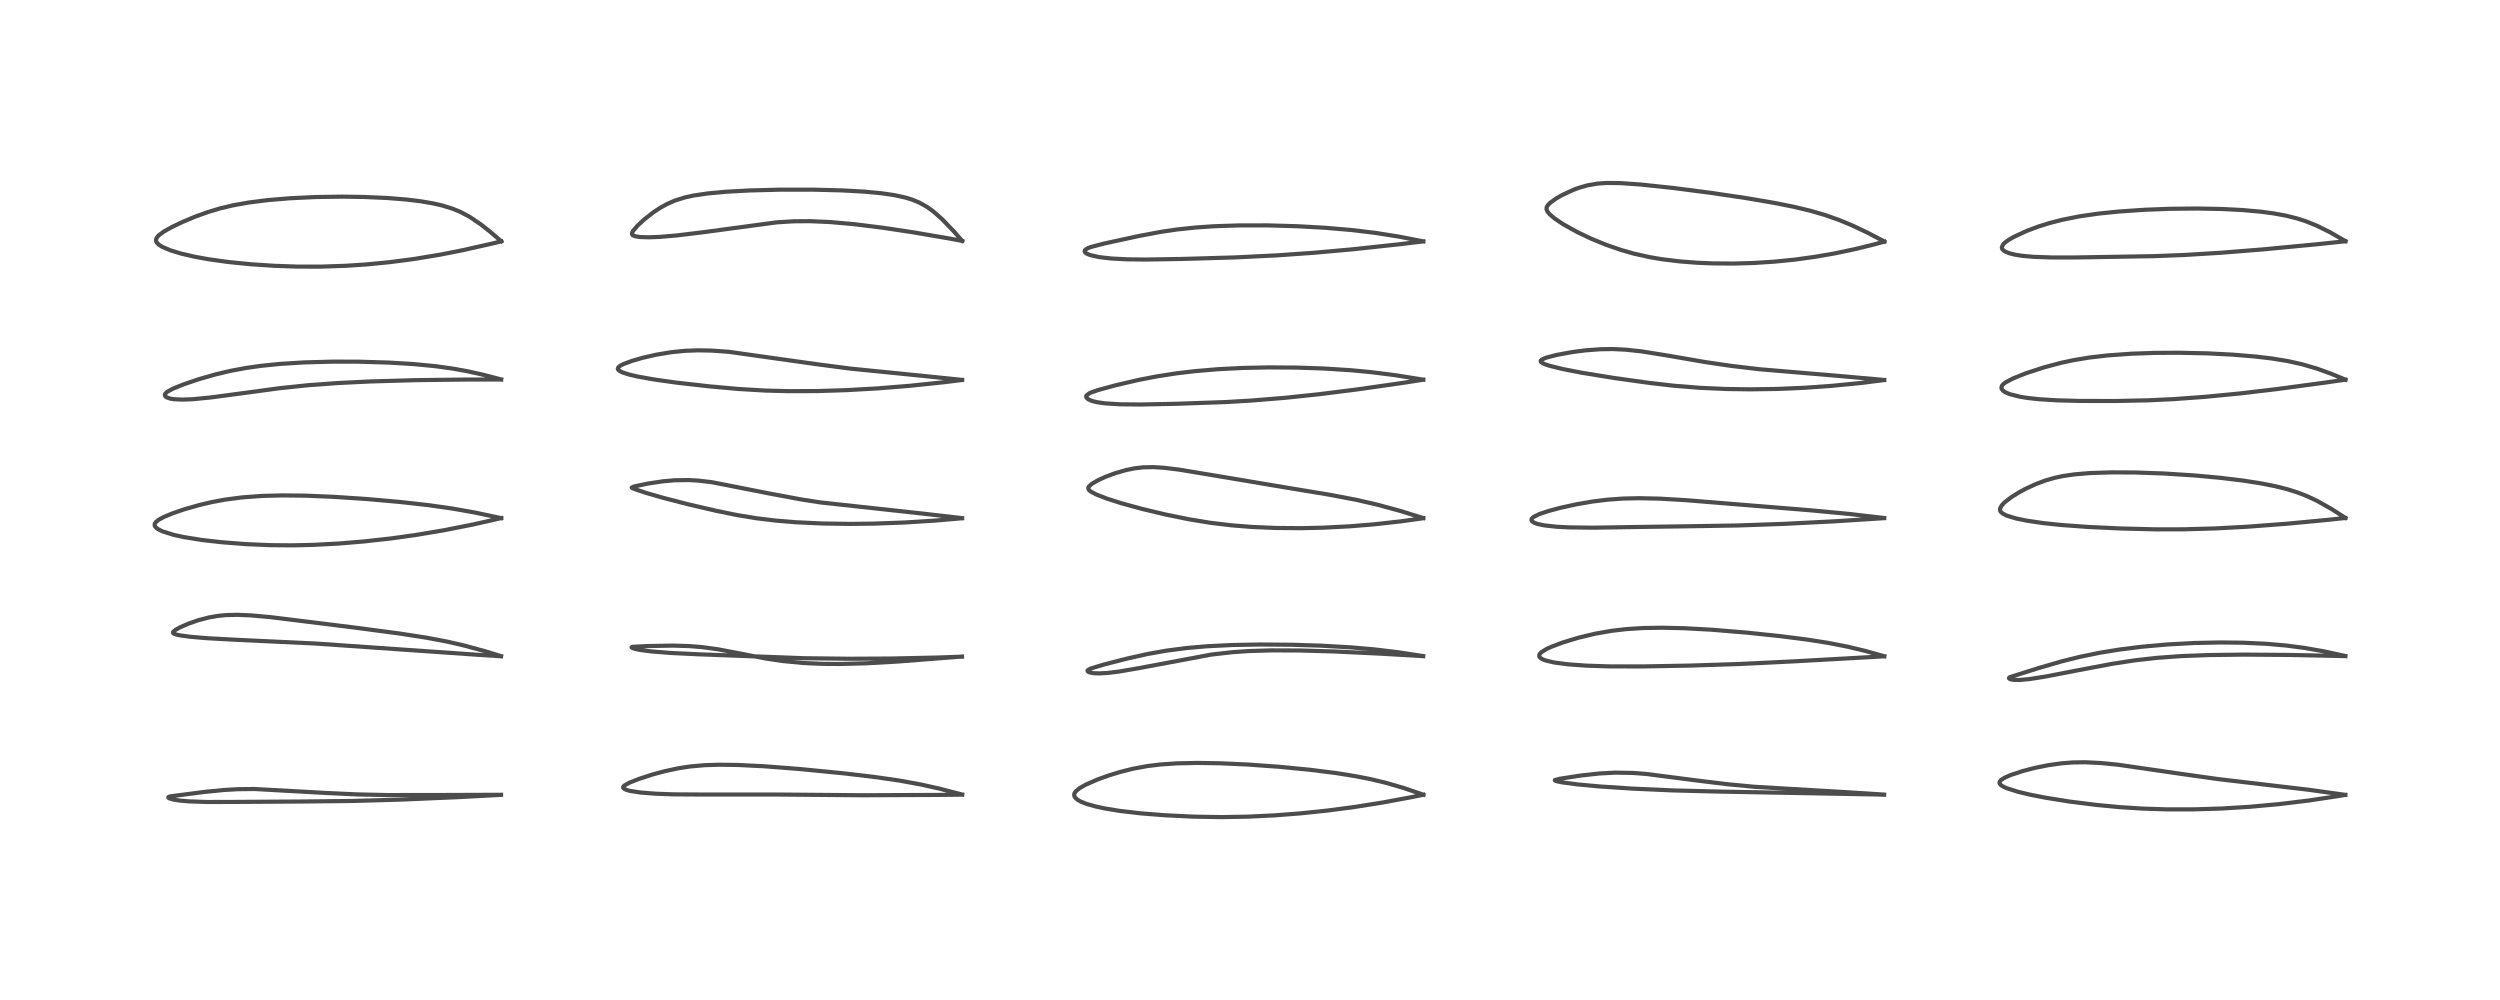 <?xml version="1.0" encoding="utf-8" standalone="no"?>
<!DOCTYPE svg PUBLIC "-//W3C//DTD SVG 1.1//EN"
  "http://www.w3.org/Graphics/SVG/1.1/DTD/svg11.dtd">
<!-- Created with matplotlib (https://matplotlib.org/) -->
<svg height="288pt" version="1.1" viewBox="0 0 720 288" width="720pt" xmlns="http://www.w3.org/2000/svg" xmlns:xlink="http://www.w3.org/1999/xlink">
 <defs>
  <style type="text/css">
*{stroke-linecap:butt;stroke-linejoin:round;}
  </style>
 </defs>
 <g id="figure_1">
  <g id="patch_1">
   <path d="M 0 288 
L 720 288 
L 720 0 
L 0 0 
z
" style="fill:#ffffff;"/>
  </g>
  <g id="axes_1">
   <g id="line2d_1">
    <path clip-path="url(#padbd6526ee)" d="M 144.301 228.897 
L 128.296 228.955 
L 111.646 228.979 
L 102.91 228.791 
L 93.861 228.371 
L 73.298 227.234 
L 68.639 227.283 
L 64.374 227.525 
L 58.759 228.086 
L 49.012 229.351 
L 48.461 229.593 
L 48.517 229.761 
L 48.839 229.95 
L 49.868 230.256 
L 51.715 230.558 
L 54.38 230.796 
L 59.63 230.976 
L 67.824 230.951 
L 86.512 230.838 
L 101.335 230.683 
L 115.326 230.291 
L 131.947 229.576 
L 144.287 228.92 
L 144.287 228.92 
" style="fill:none;stroke:#000000;stroke-linecap:square;stroke-opacity:0.7;stroke-width:1.2;"/>
   </g>
   <g id="line2d_2">
    <path clip-path="url(#padbd6526ee)" d="M 144.308 188.979 
L 139.615 187.529 
L 133.683 185.914 
L 128.826 184.796 
L 122.888 183.664 
L 115.076 182.454 
L 101.894 180.709 
L 78.017 177.748 
L 72.276 177.231 
L 68.309 177.066 
L 65.051 177.15 
L 62.742 177.379 
L 60.1 177.841 
L 57.15 178.613 
L 54.317 179.595 
L 51.882 180.654 
L 50.477 181.442 
L 49.866 182.01 
L 49.857 182.29 
L 50.081 182.491 
L 50.643 182.714 
L 51.806 182.979 
L 54.785 183.388 
L 59.615 183.802 
L 68.393 184.279 
L 90.787 185.331 
L 138.036 188.612 
L 144.29 189.008 
L 144.29 189.008 
" style="fill:none;stroke:#000000;stroke-linecap:square;stroke-opacity:0.7;stroke-width:1.2;"/>
   </g>
   <g id="line2d_3">
    <path clip-path="url(#padbd6526ee)" d="M 144.351 149.219 
L 136.722 147.6 
L 130.196 146.447 
L 123.299 145.472 
L 115.106 144.557 
L 105.516 143.711 
L 96.1 143.085 
L 87.892 142.748 
L 81.229 142.678 
L 75.448 142.828 
L 69.815 143.239 
L 65.016 143.859 
L 60.913 144.619 
L 57.406 145.443 
L 52.881 146.743 
L 49.569 147.892 
L 47.161 148.903 
L 45.731 149.674 
L 44.833 150.399 
L 44.558 150.844 
L 44.526 151.289 
L 44.658 151.609 
L 45.045 152.046 
L 45.658 152.475 
L 46.891 153.066 
L 50.101 154.062 
L 52.94 154.68 
L 58.218 155.524 
L 63.823 156.161 
L 70.664 156.697 
L 77.767 157.005 
L 84.086 157.06 
L 90.076 156.929 
L 97.472 156.543 
L 104.766 155.944 
L 112.841 155.041 
L 119.714 154.079 
L 127.831 152.717 
L 136.119 151.08 
L 144.339 149.224 
L 144.339 149.224 
" style="fill:none;stroke:#000000;stroke-linecap:square;stroke-opacity:0.7;stroke-width:1.2;"/>
   </g>
   <g id="line2d_4">
    <path clip-path="url(#padbd6526ee)" d="M 144.33 109.281 
L 139.327 107.968 
L 134.516 106.896 
L 130.443 106.161 
L 125.286 105.447 
L 118.95 104.841 
L 111.864 104.416 
L 103.171 104.163 
L 95.919 104.149 
L 87.632 104.371 
L 80.561 104.813 
L 75.278 105.348 
L 70.868 105.972 
L 66.349 106.815 
L 62.181 107.799 
L 57.295 109.2 
L 52.922 110.679 
L 49.793 111.941 
L 48.106 112.866 
L 47.518 113.493 
L 47.489 113.912 
L 47.704 114.224 
L 48.023 114.447 
L 49.039 114.804 
L 50.063 114.975 
L 52.567 115.088 
L 55.5 114.97 
L 60.651 114.472 
L 68.892 113.373 
L 80.506 111.803 
L 88.512 110.959 
L 97.371 110.308 
L 106.681 109.859 
L 119.88 109.481 
L 134.228 109.308 
L 144.329 109.294 
L 144.329 109.294 
" style="fill:none;stroke:#000000;stroke-linecap:square;stroke-opacity:0.7;stroke-width:1.2;"/>
   </g>
   <g id="line2d_5">
    <path clip-path="url(#padbd6526ee)" d="M 144.366 69.484 
L 141.156 66.735 
L 138.442 64.596 
L 135.239 62.434 
L 132.631 61.048 
L 130.371 60.114 
L 127.354 59.18 
L 124.663 58.564 
L 121.054 57.952 
L 117.17 57.48 
L 111.626 57.028 
L 104.759 56.722 
L 98.566 56.633 
L 90.917 56.744 
L 83.441 57.1 
L 77.034 57.639 
L 71.555 58.335 
L 67.028 59.148 
L 63.221 60.063 
L 59.921 61.058 
L 56.191 62.404 
L 52.666 63.877 
L 49.487 65.396 
L 47.149 66.719 
L 45.748 67.752 
L 45.196 68.36 
L 44.914 69.072 
L 44.96 69.474 
L 45.276 70.019 
L 45.867 70.552 
L 46.744 71.094 
L 49.113 72.104 
L 52.087 73.013 
L 56.13 73.952 
L 60.163 74.682 
L 65.77 75.46 
L 72.266 76.106 
L 78.979 76.551 
L 85.587 76.782 
L 92.466 76.79 
L 99.618 76.546 
L 105.434 76.162 
L 112.098 75.519 
L 119.199 74.595 
L 126.609 73.369 
L 133.15 72.081 
L 142.158 70.051 
L 144.363 69.518 
L 144.363 69.518 
" style="fill:none;stroke:#000000;stroke-linecap:square;stroke-opacity:0.7;stroke-width:1.2;"/>
   </g>
   <g id="line2d_6">
    <path clip-path="url(#padbd6526ee)" d="M 277.104 228.83 
L 270.444 227.099 
L 265.16 225.926 
L 258.965 224.798 
L 251.809 223.762 
L 242.803 222.701 
L 230.26 221.471 
L 220.229 220.694 
L 212.613 220.314 
L 207.041 220.241 
L 202.94 220.371 
L 198.697 220.75 
L 195.315 221.271 
L 191.435 222.108 
L 188 223.037 
L 183.983 224.334 
L 181.242 225.422 
L 179.804 226.236 
L 179.489 226.618 
L 179.502 226.914 
L 179.776 227.189 
L 180.513 227.522 
L 181.475 227.782 
L 184.466 228.246 
L 188.817 228.588 
L 194.038 228.775 
L 202.426 228.827 
L 223.409 228.821 
L 248.451 229.032 
L 270.396 228.935 
L 277.095 228.859 
L 277.095 228.859 
" style="fill:none;stroke:#000000;stroke-linecap:square;stroke-opacity:0.7;stroke-width:1.2;"/>
   </g>
   <g id="line2d_7">
    <path clip-path="url(#padbd6526ee)" d="M 277.058 189.081 
L 258.469 190.526 
L 249.558 191.025 
L 242.109 191.226 
L 236.984 191.194 
L 231.416 190.949 
L 225.395 190.376 
L 220.465 189.641 
L 212.618 188.105 
L 206.568 186.961 
L 202.113 186.361 
L 198.549 186.075 
L 193.781 185.936 
L 186.287 186.067 
L 182.086 186.288 
L 181.89 186.435 
L 181.898 186.453 
L 182.107 186.607 
L 182.84 186.864 
L 184.298 187.176 
L 187.39 187.59 
L 193.036 188.044 
L 201.111 188.435 
L 231.72 189.569 
L 244.44 189.719 
L 256.659 189.657 
L 269.932 189.37 
L 277.033 189.12 
L 277.033 189.12 
" style="fill:none;stroke:#000000;stroke-linecap:square;stroke-opacity:0.7;stroke-width:1.2;"/>
   </g>
   <g id="line2d_8">
    <path clip-path="url(#padbd6526ee)" d="M 277.08 149.226 
L 265.799 147.918 
L 236.31 144.703 
L 230.981 143.877 
L 222.387 142.286 
L 205.057 138.878 
L 201.05 138.407 
L 198.257 138.253 
L 194.294 138.317 
L 190.921 138.617 
L 186.574 139.269 
L 182.598 140.109 
L 181.938 140.419 
L 182.057 140.542 
L 182.787 140.854 
L 185.932 141.914 
L 190.648 143.286 
L 198.147 145.227 
L 206.265 147.113 
L 212.192 148.324 
L 217.797 149.251 
L 223.478 149.938 
L 229.041 150.399 
L 236.954 150.772 
L 244.922 150.884 
L 251.587 150.805 
L 260.597 150.473 
L 269.537 149.908 
L 277.072 149.263 
L 277.072 149.263 
" style="fill:none;stroke:#000000;stroke-linecap:square;stroke-opacity:0.7;stroke-width:1.2;"/>
   </g>
   <g id="line2d_9">
    <path clip-path="url(#padbd6526ee)" d="M 277.093 109.409 
L 264.996 108.171 
L 244.79 106.145 
L 235.042 104.868 
L 209.907 101.322 
L 204.909 100.968 
L 201.122 100.895 
L 197.383 101.029 
L 193.456 101.415 
L 189.141 102.124 
L 185.086 103.047 
L 182.013 103.936 
L 179.571 104.848 
L 178.67 105.311 
L 178.104 105.758 
L 177.923 106.191 
L 178.061 106.515 
L 178.384 106.8 
L 179.308 107.267 
L 181.108 107.848 
L 183.457 108.405 
L 188.308 109.281 
L 194.817 110.198 
L 204.279 111.267 
L 212.618 112.021 
L 220.33 112.477 
L 227.034 112.654 
L 235.447 112.624 
L 243.66 112.367 
L 252.74 111.856 
L 261.938 111.115 
L 271.591 110.111 
L 277.067 109.438 
L 277.067 109.438 
" style="fill:none;stroke:#000000;stroke-linecap:square;stroke-opacity:0.7;stroke-width:1.2;"/>
   </g>
   <g id="line2d_10">
    <path clip-path="url(#padbd6526ee)" d="M 277.103 69.356 
L 274.805 66.752 
L 271.34 63.133 
L 268.667 60.785 
L 266.964 59.571 
L 264.739 58.334 
L 262.664 57.484 
L 260.723 56.889 
L 257.575 56.199 
L 253.878 55.658 
L 248.801 55.181 
L 242.474 54.832 
L 234.316 54.622 
L 224.578 54.625 
L 215.91 54.849 
L 209.087 55.22 
L 203.921 55.695 
L 199.792 56.303 
L 197.298 56.849 
L 194.46 57.734 
L 192.314 58.655 
L 190.213 59.798 
L 188.186 61.131 
L 185.538 63.205 
L 183.627 64.977 
L 182.279 66.553 
L 181.998 67.151 
L 182.024 67.497 
L 182.274 67.774 
L 182.926 68.042 
L 184.362 68.267 
L 186.742 68.344 
L 190.042 68.22 
L 194.784 67.821 
L 202.527 66.881 
L 223.738 64.028 
L 228.578 63.733 
L 233.165 63.695 
L 238.988 63.944 
L 246.024 64.567 
L 254.405 65.611 
L 263.069 66.917 
L 273.511 68.707 
L 277.12 69.386 
L 277.12 69.386 
" style="fill:none;stroke:#000000;stroke-linecap:square;stroke-opacity:0.7;stroke-width:1.2;"/>
   </g>
   <g id="line2d_11">
    <path clip-path="url(#padbd6526ee)" d="M 409.922 228.873 
L 404.348 226.968 
L 399.043 225.425 
L 394.52 224.349 
L 390.512 223.561 
L 384.916 222.662 
L 377.147 221.683 
L 368.506 220.843 
L 359.448 220.19 
L 351.386 219.824 
L 344.833 219.721 
L 338.868 219.849 
L 334.139 220.176 
L 330.401 220.635 
L 326.158 221.425 
L 322.68 222.3 
L 319.302 223.336 
L 316.062 224.507 
L 312.677 225.988 
L 310.917 226.987 
L 309.757 227.968 
L 309.434 228.5 
L 309.352 228.942 
L 309.462 229.401 
L 309.693 229.76 
L 310.264 230.277 
L 311.218 230.835 
L 312.901 231.513 
L 315.588 232.278 
L 318.258 232.85 
L 322.583 233.553 
L 328.585 234.25 
L 335.446 234.793 
L 343.826 235.198 
L 351.91 235.326 
L 359.525 235.191 
L 367.116 234.821 
L 374.424 234.259 
L 382.287 233.44 
L 390.132 232.406 
L 398.056 231.148 
L 406.479 229.587 
L 409.918 228.888 
L 409.918 228.888 
" style="fill:none;stroke:#000000;stroke-linecap:square;stroke-opacity:0.7;stroke-width:1.2;"/>
   </g>
   <g id="line2d_12">
    <path clip-path="url(#padbd6526ee)" d="M 409.888 188.948 
L 402.496 187.823 
L 395.722 187.018 
L 389.036 186.438 
L 380.352 185.946 
L 372.033 185.688 
L 362.872 185.615 
L 354.873 185.761 
L 347.592 186.123 
L 341.763 186.628 
L 335.938 187.384 
L 330.613 188.33 
L 324.704 189.642 
L 317.869 191.399 
L 313.982 192.587 
L 313.223 193.063 
L 313.225 193.287 
L 313.467 193.499 
L 313.871 193.667 
L 314.967 193.877 
L 316.637 193.942 
L 319.005 193.807 
L 322.315 193.4 
L 327.92 192.437 
L 348.862 188.519 
L 354.872 187.83 
L 359.678 187.501 
L 366.195 187.308 
L 374.386 187.341 
L 384.138 187.619 
L 397.442 188.245 
L 409.881 188.973 
L 409.881 188.973 
" style="fill:none;stroke:#000000;stroke-linecap:square;stroke-opacity:0.7;stroke-width:1.2;"/>
   </g>
   <g id="line2d_13">
    <path clip-path="url(#padbd6526ee)" d="M 409.905 149.2 
L 403.18 147.123 
L 396.562 145.319 
L 390.643 143.956 
L 383.026 142.503 
L 370.313 140.401 
L 352.538 137.408 
L 339.634 135.26 
L 335.265 134.722 
L 332.222 134.53 
L 329.229 134.591 
L 326.905 134.856 
L 324.385 135.359 
L 321.104 136.308 
L 318.425 137.308 
L 316.264 138.287 
L 314.395 139.377 
L 313.595 140.124 
L 313.428 140.512 
L 313.458 140.826 
L 313.666 141.159 
L 314.13 141.556 
L 315.742 142.42 
L 318.855 143.626 
L 322.856 144.903 
L 329.032 146.596 
L 335.94 148.234 
L 342.49 149.565 
L 348.581 150.565 
L 354.567 151.285 
L 360.587 151.764 
L 367.395 152.054 
L 374.744 152.113 
L 380.77 151.983 
L 388.659 151.583 
L 395.543 151.026 
L 403.773 150.109 
L 409.884 149.245 
L 409.884 149.245 
" style="fill:none;stroke:#000000;stroke-linecap:square;stroke-opacity:0.7;stroke-width:1.2;"/>
   </g>
   <g id="line2d_14">
    <path clip-path="url(#padbd6526ee)" d="M 409.909 109.343 
L 401.746 108.045 
L 394.932 107.183 
L 388.997 106.621 
L 381.243 106.13 
L 373.419 105.866 
L 365.316 105.812 
L 357.909 105.967 
L 350.665 106.337 
L 344.063 106.899 
L 338.756 107.533 
L 333.038 108.425 
L 327.924 109.418 
L 321.277 110.965 
L 316.235 112.339 
L 313.998 113.132 
L 313.763 113.242 
L 312.906 113.889 
L 312.813 114.28 
L 312.949 114.593 
L 313.425 115.006 
L 314.463 115.464 
L 315.835 115.815 
L 318.26 116.167 
L 322.665 116.442 
L 328.487 116.495 
L 338.81 116.29 
L 352.867 115.796 
L 360.253 115.369 
L 370.026 114.574 
L 379.698 113.557 
L 390.66 112.183 
L 404.154 110.248 
L 409.866 109.364 
L 409.866 109.364 
" style="fill:none;stroke:#000000;stroke-linecap:square;stroke-opacity:0.7;stroke-width:1.2;"/>
   </g>
   <g id="line2d_15">
    <path clip-path="url(#padbd6526ee)" d="M 409.916 69.514 
L 402.987 68.162 
L 396.155 67.078 
L 389.341 66.257 
L 381.619 65.596 
L 373.687 65.155 
L 365.024 64.909 
L 356.903 64.914 
L 349.693 65.155 
L 344.375 65.517 
L 338.957 66.093 
L 334.25 66.787 
L 328.077 67.95 
L 317.838 70.175 
L 314.083 71.169 
L 313.036 71.6 
L 312.452 72.062 
L 312.375 72.438 
L 312.549 72.732 
L 313.006 73.066 
L 313.989 73.472 
L 316.588 74.051 
L 320.089 74.451 
L 324.822 74.692 
L 330.155 74.746 
L 340.367 74.578 
L 355.657 74.136 
L 367.837 73.538 
L 378.398 72.797 
L 389.741 71.781 
L 403.211 70.323 
L 409.903 69.523 
L 409.903 69.523 
" style="fill:none;stroke:#000000;stroke-linecap:square;stroke-opacity:0.7;stroke-width:1.2;"/>
   </g>
   <g id="line2d_16">
    <path clip-path="url(#padbd6526ee)" d="M 542.639 228.841 
L 531.397 228.124 
L 505.215 226.589 
L 497.517 225.861 
L 488.707 224.784 
L 474.152 222.901 
L 470.372 222.609 
L 465.254 222.517 
L 460.622 222.761 
L 455.176 223.364 
L 449.173 224.29 
L 447.792 224.661 
L 447.819 224.786 
L 448.337 224.993 
L 449.968 225.333 
L 454.355 225.914 
L 460.741 226.502 
L 470.088 227.12 
L 481.756 227.639 
L 494.944 227.971 
L 540.987 228.818 
L 542.629 228.884 
L 542.629 228.884 
" style="fill:none;stroke:#000000;stroke-linecap:square;stroke-opacity:0.7;stroke-width:1.2;"/>
   </g>
   <g id="line2d_17">
    <path clip-path="url(#padbd6526ee)" d="M 542.679 189.004 
L 537.252 187.482 
L 532.13 186.252 
L 526.668 185.178 
L 520.497 184.204 
L 512.668 183.203 
L 502.907 182.179 
L 493.001 181.364 
L 484.969 180.923 
L 478.672 180.784 
L 473.213 180.875 
L 468.364 181.185 
L 464.167 181.673 
L 459.421 182.505 
L 454.581 183.663 
L 450.069 185.034 
L 446.72 186.303 
L 445.339 186.949 
L 443.921 187.831 
L 443.394 188.406 
L 443.276 188.902 
L 443.409 189.233 
L 443.84 189.635 
L 444.428 189.95 
L 445.193 190.236 
L 447.619 190.804 
L 451.674 191.336 
L 456.905 191.708 
L 463.45 191.919 
L 472.926 191.936 
L 487.03 191.681 
L 500.914 191.233 
L 516.313 190.488 
L 542.647 189.02 
L 542.647 189.02 
" style="fill:none;stroke:#000000;stroke-linecap:square;stroke-opacity:0.7;stroke-width:1.2;"/>
   </g>
   <g id="line2d_18">
    <path clip-path="url(#padbd6526ee)" d="M 542.652 149.187 
L 532.462 148.004 
L 521.278 146.953 
L 485.625 144.056 
L 477.951 143.609 
L 472.167 143.481 
L 467.453 143.584 
L 462.911 143.909 
L 458.625 144.439 
L 453.919 145.255 
L 449.439 146.242 
L 446.086 147.134 
L 443.342 148.047 
L 441.604 148.912 
L 441.109 149.426 
L 441.053 149.806 
L 441.274 150.166 
L 441.872 150.555 
L 442.807 150.897 
L 444.841 151.325 
L 448.307 151.701 
L 451.888 151.889 
L 458.951 151.974 
L 469.743 151.795 
L 485.184 151.581 
L 500.408 151.337 
L 513.677 150.877 
L 528.625 150.122 
L 542.641 149.227 
L 542.641 149.227 
" style="fill:none;stroke:#000000;stroke-linecap:square;stroke-opacity:0.7;stroke-width:1.2;"/>
   </g>
   <g id="line2d_19">
    <path clip-path="url(#padbd6526ee)" d="M 542.664 109.431 
L 529.753 108.284 
L 506.733 106.338 
L 498.441 105.358 
L 491.246 104.298 
L 480.415 102.427 
L 472.822 101.204 
L 468.218 100.704 
L 464.453 100.525 
L 460.898 100.576 
L 456.537 100.909 
L 452.797 101.398 
L 448.393 102.203 
L 445.336 102.994 
L 443.992 103.586 
L 443.716 103.897 
L 443.739 104.157 
L 444.021 104.447 
L 444.813 104.854 
L 446.175 105.321 
L 450.022 106.273 
L 455.648 107.365 
L 464.799 108.851 
L 474.999 110.28 
L 482.263 111.109 
L 489.772 111.706 
L 497.117 112.031 
L 504.08 112.128 
L 511.708 112.019 
L 519.725 111.675 
L 527.326 111.141 
L 535.621 110.333 
L 542.65 109.459 
L 542.65 109.459 
" style="fill:none;stroke:#000000;stroke-linecap:square;stroke-opacity:0.7;stroke-width:1.2;"/>
   </g>
   <g id="line2d_20">
    <path clip-path="url(#padbd6526ee)" d="M 542.694 69.56 
L 538.032 67.105 
L 533.244 64.838 
L 529.63 63.344 
L 525.565 61.914 
L 521.399 60.703 
L 516.683 59.573 
L 511.253 58.48 
L 502.816 57.037 
L 492.65 55.53 
L 481.793 54.125 
L 472.537 53.143 
L 466.607 52.733 
L 462.785 52.69 
L 460.115 52.869 
L 457.132 53.389 
L 454.724 54.087 
L 453.195 54.652 
L 449.924 56.158 
L 448.071 57.222 
L 446.273 58.557 
L 445.666 59.247 
L 445.426 59.759 
L 445.398 60.265 
L 445.645 60.896 
L 446.393 61.797 
L 447.687 62.891 
L 450.068 64.501 
L 454.207 66.814 
L 458.203 68.717 
L 462.597 70.52 
L 466.889 72.002 
L 470.591 73.054 
L 475.047 74.049 
L 478.613 74.654 
L 483.727 75.279 
L 488.689 75.665 
L 493.232 75.857 
L 499.273 75.903 
L 505.117 75.735 
L 511.062 75.353 
L 516.902 74.766 
L 522.769 73.958 
L 528.313 72.99 
L 534.363 71.713 
L 539.774 70.383 
L 542.685 69.593 
L 542.685 69.593 
" style="fill:none;stroke:#000000;stroke-linecap:square;stroke-opacity:0.7;stroke-width:1.2;"/>
   </g>
   <g id="line2d_21">
    <path clip-path="url(#padbd6526ee)" d="M 675.446 228.916 
L 664.856 227.446 
L 652.788 226.027 
L 638.833 224.378 
L 628.373 222.909 
L 610.022 220.243 
L 605.018 219.746 
L 600.519 219.531 
L 597.009 219.582 
L 593.795 219.825 
L 589.887 220.371 
L 586.097 221.14 
L 582.572 222.055 
L 579.161 223.177 
L 577.314 223.984 
L 576.301 224.635 
L 575.911 225.116 
L 575.867 225.548 
L 576.127 225.974 
L 576.556 226.32 
L 576.974 226.565 
L 577.975 227.017 
L 581.187 228.034 
L 584.567 228.844 
L 589.024 229.724 
L 596.12 230.86 
L 603.896 231.833 
L 610.608 232.466 
L 617.209 232.884 
L 624.145 233.101 
L 631.959 233.096 
L 639.858 232.849 
L 647.898 232.359 
L 656.45 231.578 
L 664.946 230.543 
L 673.187 229.308 
L 675.441 228.934 
L 675.441 228.934 
" style="fill:none;stroke:#000000;stroke-linecap:square;stroke-opacity:0.7;stroke-width:1.2;"/>
   </g>
   <g id="line2d_22">
    <path clip-path="url(#padbd6526ee)" d="M 675.464 188.926 
L 669.24 187.574 
L 663.679 186.599 
L 658.484 185.92 
L 652.753 185.417 
L 646.034 185.102 
L 639.412 185.027 
L 631.966 185.183 
L 624.172 185.605 
L 616.754 186.268 
L 610.403 187.067 
L 604.718 187.995 
L 598.977 189.174 
L 593.781 190.47 
L 587.143 192.393 
L 578.803 195.029 
L 578.575 195.281 
L 578.687 195.469 
L 579.092 195.656 
L 580.025 195.813 
L 581.703 195.828 
L 584.548 195.565 
L 589.081 194.852 
L 597.819 193.159 
L 608.377 191.164 
L 615.075 190.145 
L 621.291 189.452 
L 628.142 188.96 
L 636.43 188.647 
L 646.371 188.527 
L 659.431 188.624 
L 675.459 188.957 
L 675.459 188.957 
" style="fill:none;stroke:#000000;stroke-linecap:square;stroke-opacity:0.7;stroke-width:1.2;"/>
   </g>
   <g id="line2d_23">
    <path clip-path="url(#padbd6526ee)" d="M 675.468 149.149 
L 671.515 146.614 
L 667.374 144.277 
L 664.26 142.817 
L 661.595 141.79 
L 658.704 140.883 
L 655.378 140.047 
L 650.95 139.171 
L 645.888 138.388 
L 639.671 137.634 
L 632.143 136.938 
L 623.278 136.369 
L 614.855 136.072 
L 607.934 136.042 
L 601.873 136.245 
L 597.481 136.612 
L 594.132 137.102 
L 591.798 137.599 
L 589.119 138.367 
L 586.512 139.331 
L 583.328 140.797 
L 581.469 141.804 
L 579.262 143.18 
L 577.281 144.716 
L 576.484 145.563 
L 576.021 146.427 
L 576.021 147.022 
L 576.237 147.427 
L 576.779 147.909 
L 577.93 148.492 
L 580.539 149.296 
L 583.624 149.937 
L 588.404 150.646 
L 593.765 151.211 
L 601.533 151.77 
L 610.835 152.203 
L 620.919 152.456 
L 629.032 152.441 
L 638.218 152.176 
L 647.418 151.682 
L 658.758 150.821 
L 670.445 149.713 
L 675.467 149.176 
L 675.467 149.176 
" style="fill:none;stroke:#000000;stroke-linecap:square;stroke-opacity:0.7;stroke-width:1.2;"/>
   </g>
   <g id="line2d_24">
    <path clip-path="url(#padbd6526ee)" d="M 675.488 109.343 
L 671.538 107.706 
L 667.284 106.161 
L 662.98 104.903 
L 658.971 104.011 
L 654.508 103.273 
L 649.65 102.688 
L 643.063 102.14 
L 635.754 101.768 
L 627.567 101.589 
L 620.57 101.633 
L 613.787 101.87 
L 607.048 102.352 
L 601.619 102.985 
L 597.15 103.729 
L 593.773 104.45 
L 588.771 105.774 
L 583.502 107.49 
L 579.738 108.995 
L 577.572 110.154 
L 576.883 110.702 
L 576.528 111.156 
L 576.402 111.743 
L 576.49 112.032 
L 576.936 112.567 
L 577.612 113.008 
L 578.755 113.496 
L 581.709 114.252 
L 583.861 114.601 
L 587.196 114.97 
L 592.475 115.3 
L 598.973 115.469 
L 609.037 115.492 
L 618.496 115.299 
L 625.936 114.95 
L 634.882 114.304 
L 644.952 113.329 
L 655.556 112.082 
L 669.771 110.168 
L 675.478 109.347 
L 675.478 109.347 
" style="fill:none;stroke:#000000;stroke-linecap:square;stroke-opacity:0.7;stroke-width:1.2;"/>
   </g>
   <g id="line2d_25">
    <path clip-path="url(#padbd6526ee)" d="M 675.491 69.456 
L 671.176 66.959 
L 667.362 65.052 
L 664.125 63.74 
L 661.584 62.92 
L 658.426 62.126 
L 654.669 61.435 
L 651.153 60.969 
L 645.855 60.495 
L 639.913 60.191 
L 632.868 60.054 
L 624.97 60.134 
L 617.545 60.418 
L 610.084 60.929 
L 604.348 61.52 
L 598.914 62.302 
L 593.807 63.321 
L 590.084 64.29 
L 587.001 65.262 
L 583.689 66.504 
L 579.882 68.274 
L 578.317 69.202 
L 577.426 69.867 
L 576.858 70.446 
L 576.517 71.26 
L 576.609 71.655 
L 576.918 72.052 
L 577.589 72.501 
L 578.698 72.943 
L 580.424 73.368 
L 582.311 73.664 
L 585.71 73.971 
L 590.941 74.153 
L 597.666 74.146 
L 620.464 73.769 
L 629.219 73.425 
L 639.625 72.791 
L 651.641 71.831 
L 667.22 70.352 
L 675.466 69.487 
L 675.466 69.487 
" style="fill:none;stroke:#000000;stroke-linecap:square;stroke-opacity:0.7;stroke-width:1.2;"/>
   </g>
  </g>
 </g>
 <defs>
  <clipPath id="padbd6526ee">
   <rect height="262.08" width="694.08" x="12.96" y="12.96"/>
  </clipPath>
 </defs>
</svg>
